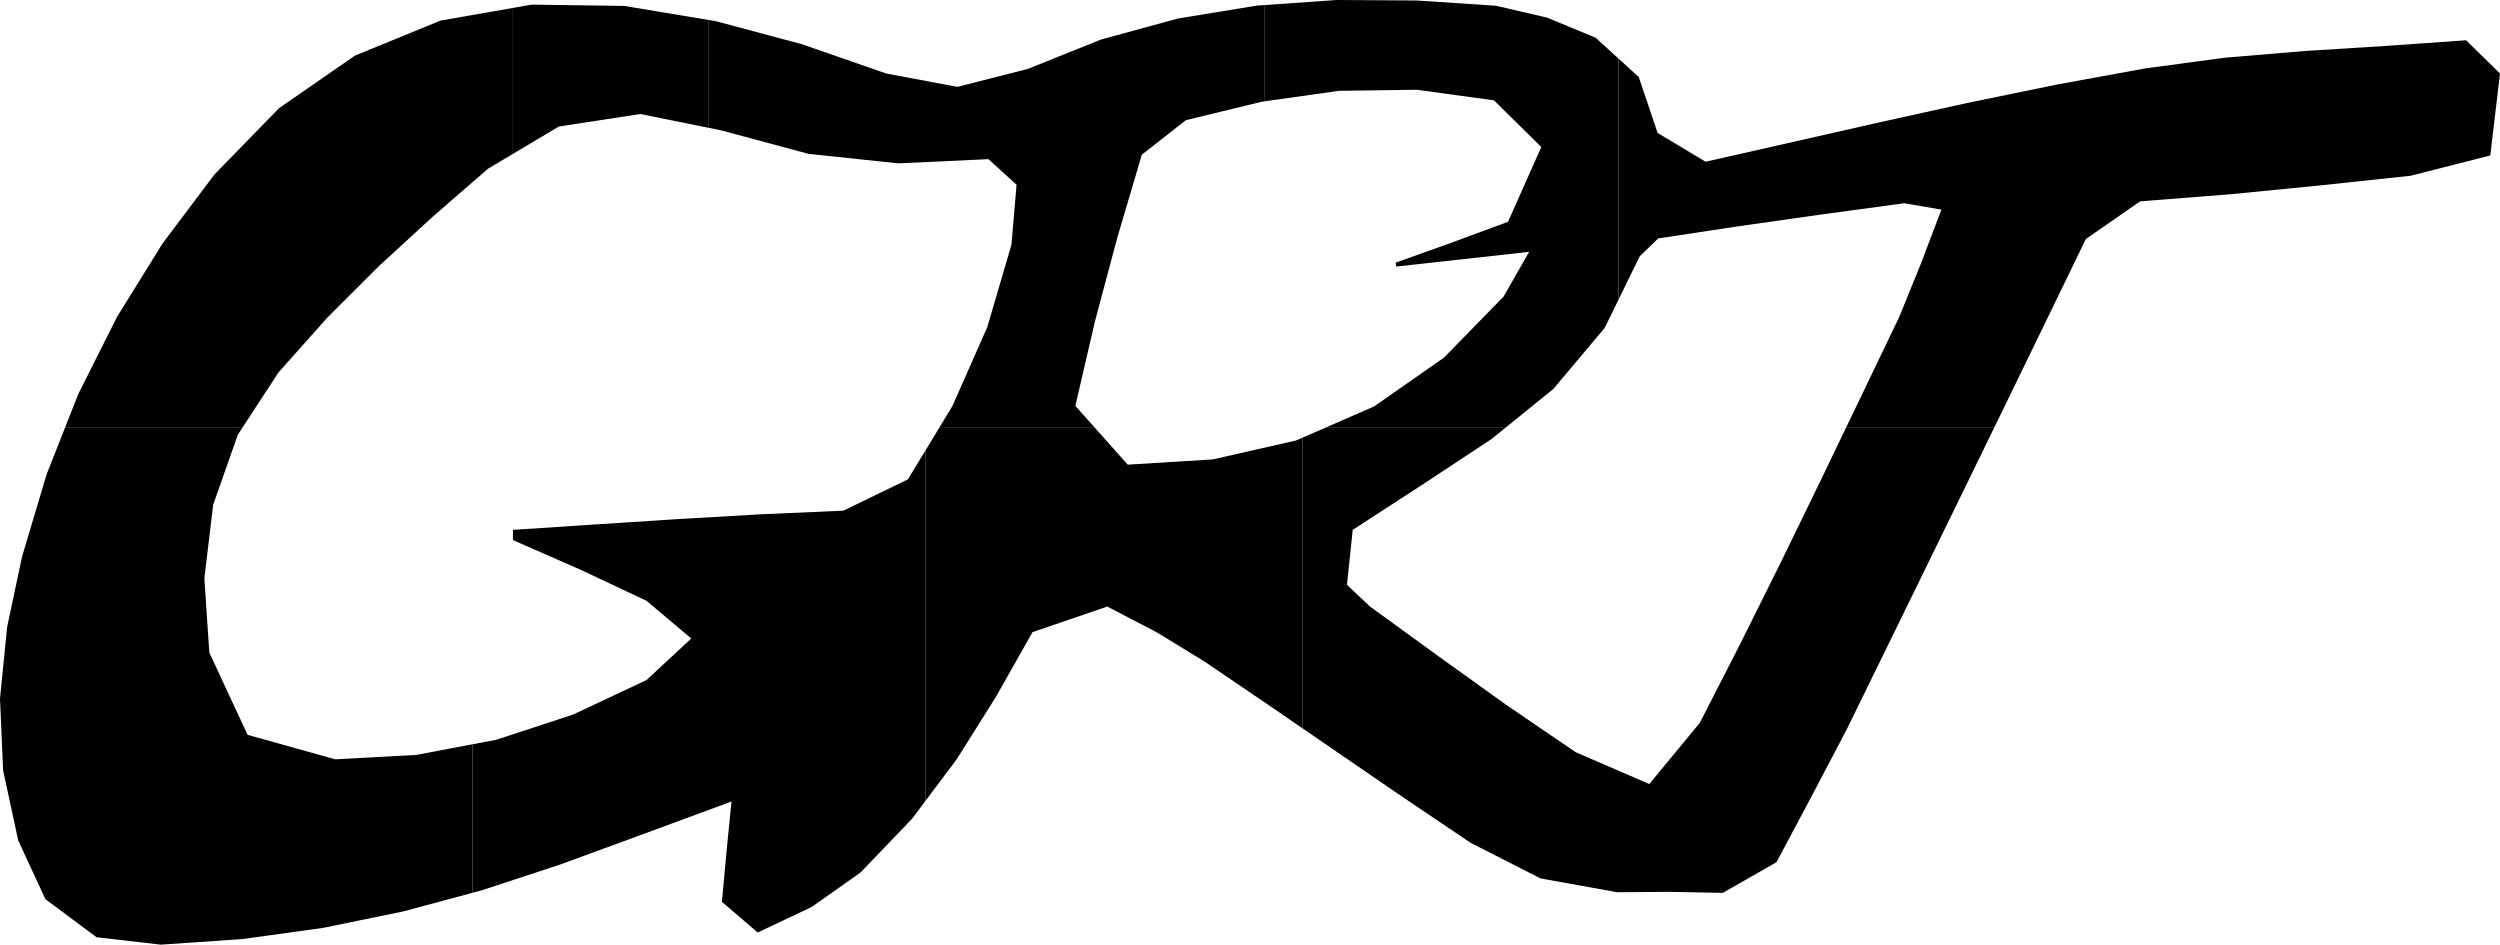 <?xml version="1.0" encoding="UTF-8" standalone="no"?>
<svg
   xmlns:dc="http://purl.org/dc/elements/1.1/"
   xmlns:cc="http://creativecommons.org/ns#"
   xmlns:rdf="http://www.w3.org/1999/02/22-rdf-syntax-ns#"
   xmlns:svg="http://www.w3.org/2000/svg"
   xmlns="http://www.w3.org/2000/svg"
   xmlns:sodipodi="http://sodipodi.sourceforge.net/DTD/sodipodi-0.dtd"
   xmlns:inkscape="http://www.inkscape.org/namespaces/inkscape"
   version="1.1"
   id="Layer_1"
   x="0px"
   y="0px"
   viewBox="0 0 264.473 99.934"
   xml:space="preserve"
   sodipodi:docname="GRTlogo2.svg"
   inkscape:version="1.0.2-2 (e86c870879, 2021-01-15)"
   width="264.473"
   height="99.934"><defs
   id="defs36" /><sodipodi:namedview
   pagecolor="#ffffff"
   bordercolor="#666666"
   borderopacity="1"
   objecttolerance="10"
   gridtolerance="10"
   guidetolerance="10"
   inkscape:pageopacity="0"
   inkscape:pageshadow="2"
   inkscape:window-width="1920"
   inkscape:window-height="1137"
   id="namedview34"
   showgrid="false"
   inkscape:zoom="1.190205"
   inkscape:cx="-269.21652"
   inkscape:cy="-199.41202"
   inkscape:window-x="1192"
   inkscape:window-y="208"
   inkscape:window-maximized="1"
   inkscape:current-layer="Layer_1"
   inkscape:document-rotation="0"
   fit-margin-top="0"
   fit-margin-left="0"
   fit-margin-right="0"
   fit-margin-bottom="0" />
<style
   type="text/css"
   id="style29">
	.st0{fill:#000000;}
</style>
<path
   style="stroke-width:0.676"
   d="m 137.809,46.291 -0.701,0.307 -8.797,2 -9.006,0.559 -3.475,-3.898 H 99.357 l -1.465,2.412 v 37.068 l 3.293,-4.385 4.18,-6.648 3.865,-6.834 7.91,-2.705 5.24,2.73 5.039,3.084 7.055,4.791 3.334,2.289 z"
   id="path31" /><path
   style="stroke-width:0.676"
   d="m 137.809,46.291 v 30.77 l 3.695,2.539 7.035,4.82 7.076,4.764 7.363,3.746 8.119,1.459 5.578,-0.041 5.578,0.109 5.68,-3.246 3.738,-7.021 3.699,-7.041 4.23,-8.637 4.225,-8.639 4.219,-8.641 2.912,-5.975 h -15.672 l -2.658,5.527 -4.186,8.604 -4.26,8.566 -4.361,8.518 -5.342,6.469 -7.775,-3.359 -7.35,-5.008 -7.225,-5.186 -7.197,-5.223 -2.436,-2.299 0.609,-5.814 7.355,-4.771 7.316,-4.83 1.473,-1.193 h -19.072 z"
   id="path82" /><path
   style="stroke-width:0.676"
   d="m 50.002,78.734 -5.969,1.127 -8.57,0.465 -9.273,-2.588 -4.045,-8.703 -0.527,-7.842 0.934,-7.799 2.607,-7.402 0.479,-0.734 H 6.875 l -1.932,4.891 -2.611,8.744 -1.578,7.438 L 0,73.895 l 0.328,7.592 1.6,7.428 2.875,6.205 5.414,4.029 6.789,0.785 8.619,-0.59 8.557,-1.184 8.463,-1.738 7.357,-1.979 z"
   id="path70" /><path
   style="stroke-width:0.676"
   d="m 50.002,78.734 v 15.709 l 0.984,-0.266 8.211,-2.695 9.098,-3.336 9.09,-3.357 -0.527,5.305 -0.486,5.311 3.785,3.244 5.723,-2.707 5.164,-3.648 5.43,-5.664 1.42,-1.891 V 47.67 l -1.846,3.041 -6.83,3.312 -8.744,0.385 -8.74,0.504 -8.736,0.566 -8.736,0.574 v 1.082 l 7.109,3.117 7.023,3.305 4.732,3.99 -4.732,4.395 -7.768,3.652 -8.156,2.674 z"
   id="path68" /><path
   style="stroke-width:0.676"
   d="M 74.982,2.115 66.033,0.627 56.246,0.49 54.26,0.838 v 15.441 l 4.861,-2.896 8.615,-1.322 7.246,1.465 z"
   id="path56" /><path
   style="stroke-width:0.676"
   d="M 74.982,2.115 V 13.525 l 1.32,0.268 9.225,2.484 9.496,1.004 9.543,-0.445 2.975,2.705 -0.541,6.355 -2.562,8.725 -3.674,8.318 -1.406,2.318 h 16.473 l -2.07,-2.322 2.07,-8.928 2.365,-8.855 2.598,-8.789 4.666,-3.652 8.014,-1.947 0.326,-0.047 V 0.533 l -0.818,0.057 -8.324,1.357 -8.137,2.221 -7.83,3.135 -7.418,1.885 L 93.748,7.775 84.822,4.674 75.693,2.232 Z"
   id="path97" /><path
   style="stroke-width:0.676"
   d="m 133.799,0.533 v 10.184 l 7.84,-1.109 8.244,-0.113 8.166,1.121 5.002,4.936 -3.516,7.912 -5.939,2.193 -5.961,2.133 0.068,0.406 7.033,-0.775 7.029,-0.779 -2.703,4.732 -6.301,6.455 -7.391,5.164 -5.193,2.266 h 19.072 l 5.086,-4.119 5.426,-6.455 1.467,-2.998 V 6.205 L 168.799,3.99 163.66,1.863 158.252,0.609 149.832,0.051 141.395,0 Z"
   id="path92" /><path
   style="stroke-width:0.676"
   d="m 171.229,6.205 v 25.48 l 2.236,-4.572 1.961,-1.893 8.666,-1.309 8.678,-1.234 8.688,-1.176 3.922,0.676 -2.166,5.707 -2.297,5.652 -4.141,8.625 -1.49,3.096 h 15.672 l 1.301,-2.67 4.205,-8.648 4.195,-8.652 5.748,-3.988 9.549,-0.748 9.529,-0.941 9.521,-1.016 8.439,-2.146 1.027,-8.672 -3.584,-3.516 -8.5,0.598 -8.506,0.533 -8.492,0.711 -8.443,1.133 -9.357,1.711 -9.318,1.914 -9.287,2.045 -9.277,2.105 -9.279,2.098 -5.07,-3.043 -1.996,-5.916 z"
   id="path87" /><path
   style="stroke-width:0.676"
   d="M 54.26,16.279 V 0.838 l -7.652,1.338 -9.053,3.703 -8.041,5.568 -6.828,7.012 -5.486,7.293 -4.811,7.754 -4.094,8.154 L 6.875,45.258 h 18.762 l 3.809,-5.838 5.146,-5.785 5.479,-5.473 5.705,-5.234 5.848,-5.078 z"
   id="path63" />
</svg>
